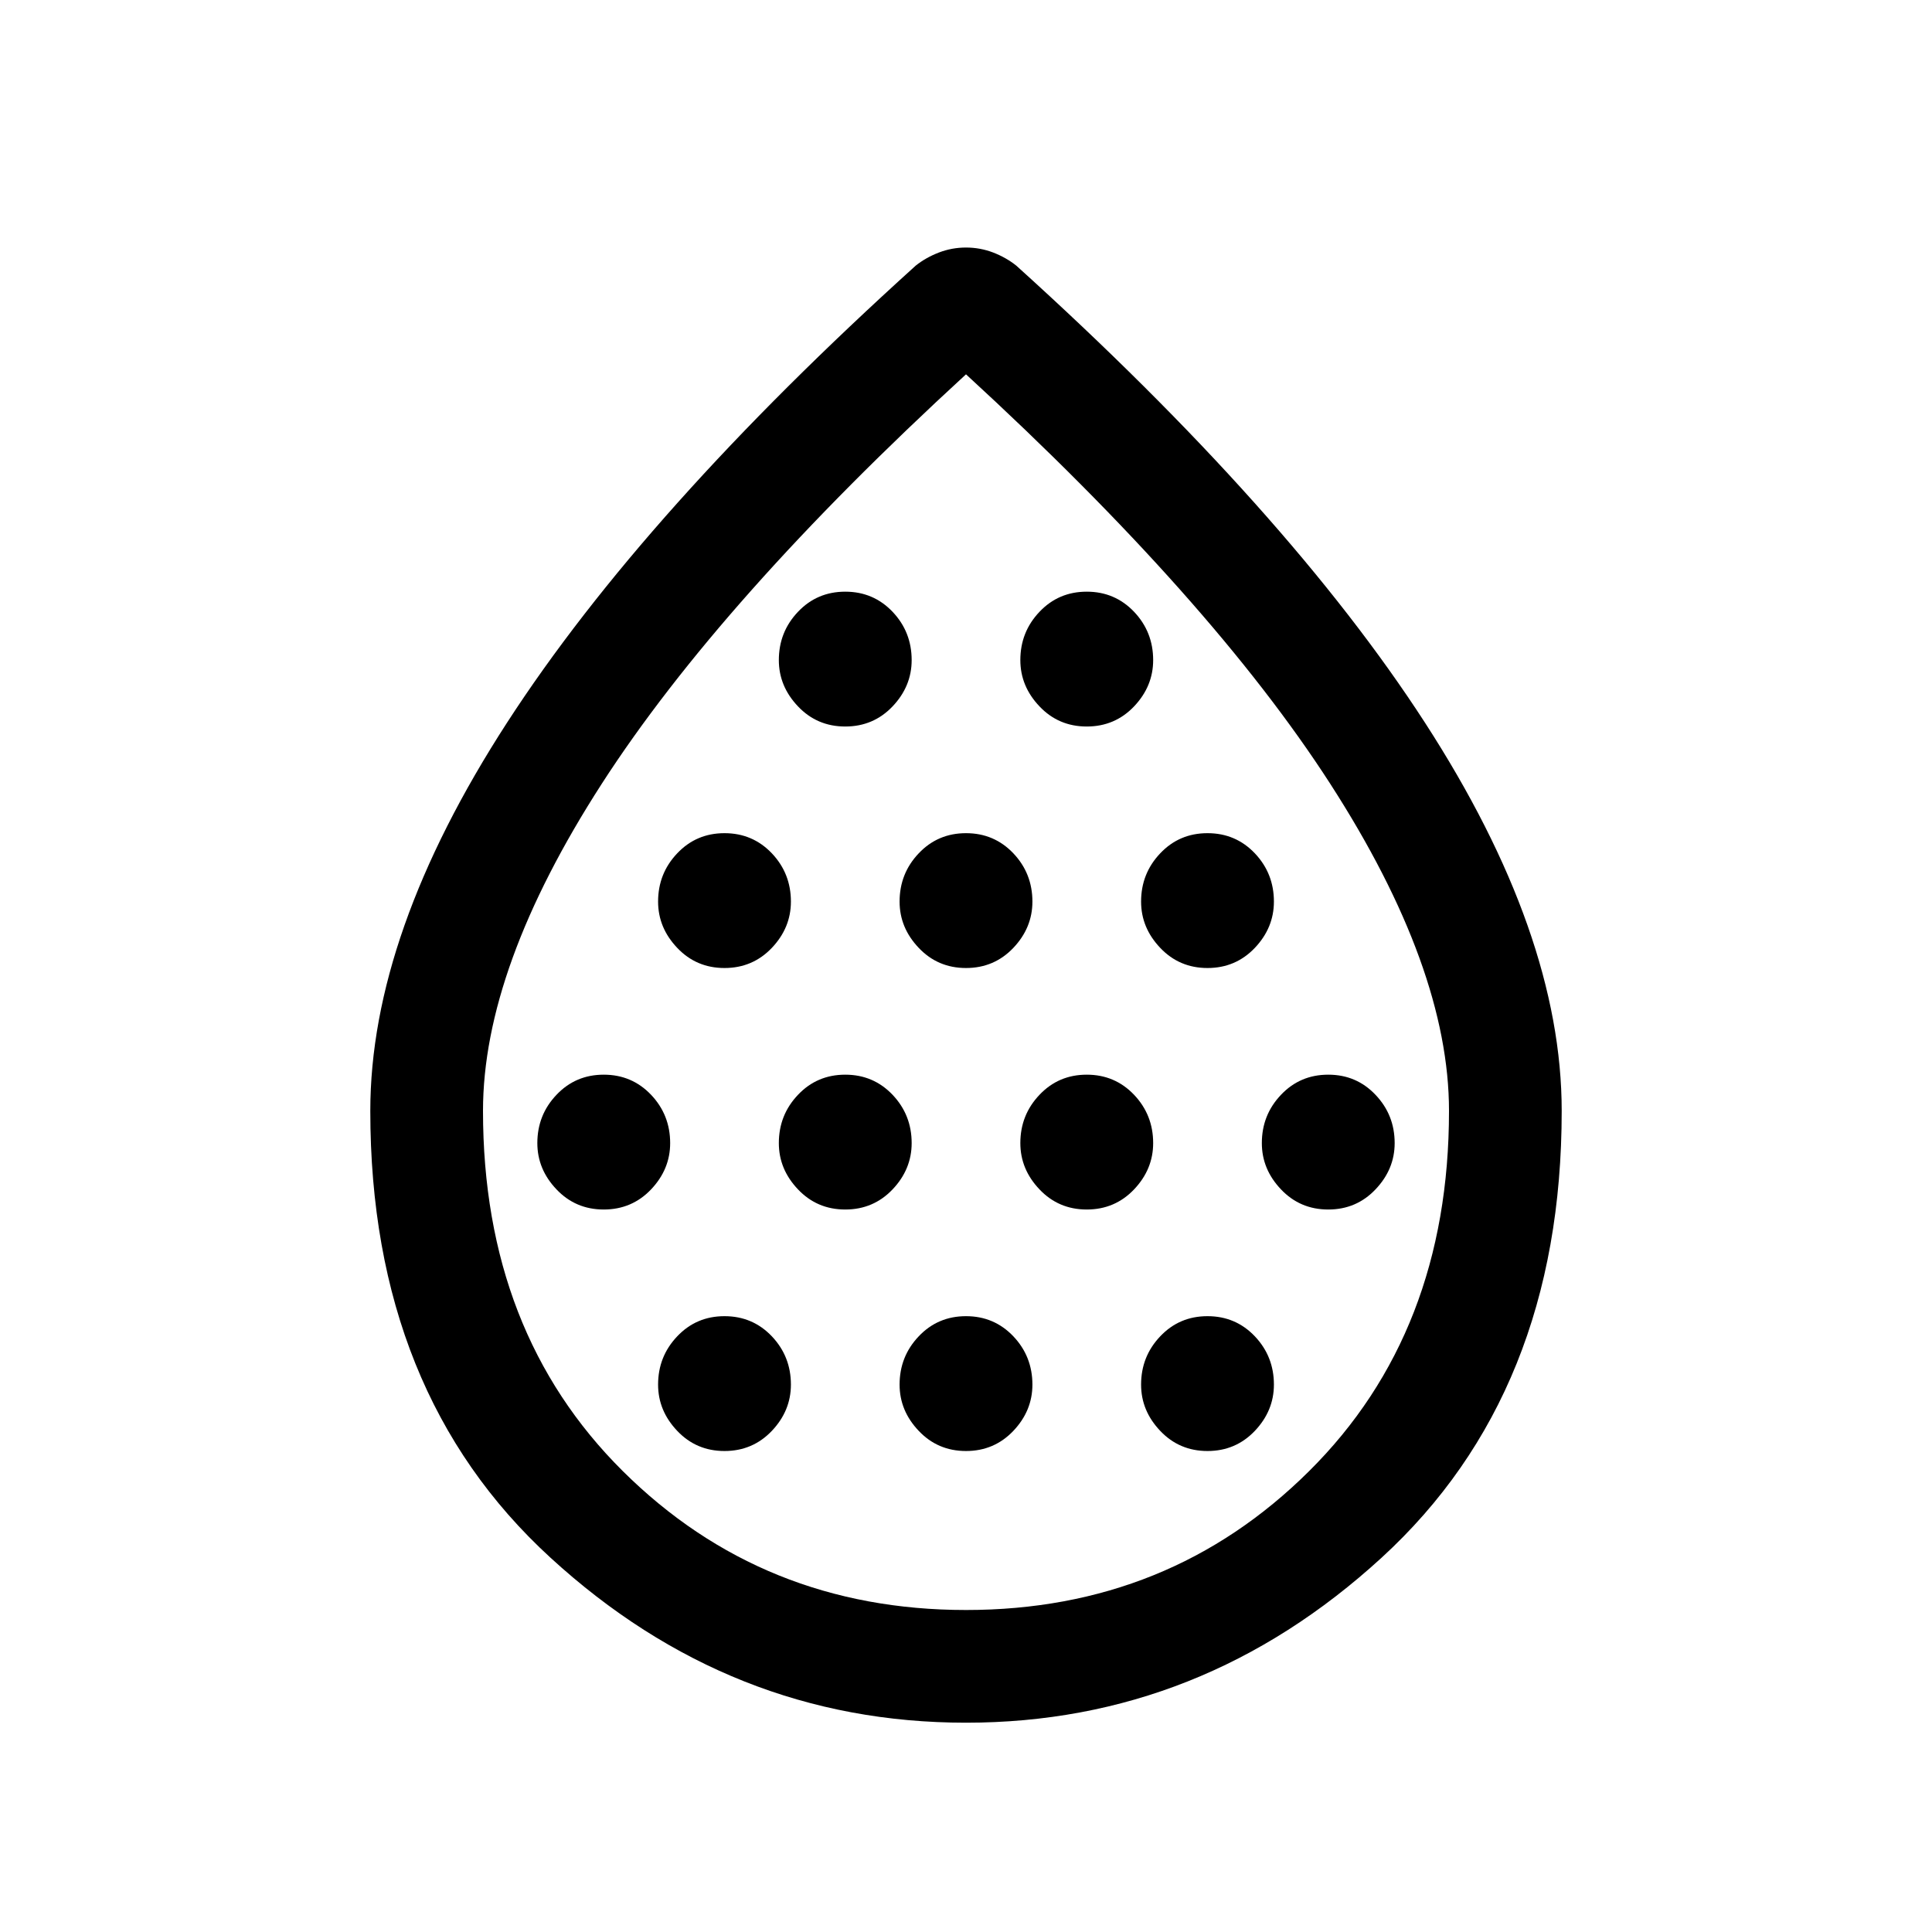 <svg xmlns="http://www.w3.org/2000/svg" height="24" width="24"><path d="M7.5 15.025q.35 0 .588-.25.237-.25.237-.575 0-.35-.237-.6-.238-.25-.588-.25t-.587.25q-.238.25-.238.6 0 .325.238.575.237.25.587.25Zm1.5-3q.35 0 .588-.25.237-.25.237-.575 0-.35-.237-.6-.238-.25-.588-.25t-.587.25q-.238.25-.238.6 0 .325.238.575.237.25.587.25Zm0 6q.35 0 .588-.25.237-.25.237-.575 0-.35-.237-.6-.238-.25-.588-.25t-.587.25q-.238.25-.238.6 0 .325.238.575.237.25.587.25Zm1.5-3q.35 0 .588-.25.237-.25.237-.575 0-.35-.237-.6-.238-.25-.588-.25t-.587.25q-.238.25-.238.6 0 .325.238.575.237.25.587.25Zm0-6q.35 0 .588-.25.237-.25.237-.575 0-.35-.237-.6-.238-.25-.588-.25t-.587.25q-.238.25-.238.6 0 .325.238.575.237.25.587.25Zm1.5 3q.35 0 .588-.25.237-.25.237-.575 0-.35-.237-.6-.238-.25-.588-.25t-.587.25q-.238.25-.238.6 0 .325.238.575.237.25.587.25Zm0 6q.35 0 .588-.25.237-.25.237-.575 0-.35-.237-.6-.238-.25-.588-.25t-.587.25q-.238.25-.238.6 0 .325.238.575.237.25.587.25Zm1.5-3q.35 0 .588-.25.237-.25.237-.575 0-.35-.237-.6-.238-.25-.588-.25t-.587.25q-.238.25-.238.6 0 .325.238.575.237.25.587.25Zm0-6q.35 0 .588-.25.237-.25.237-.575 0-.35-.237-.6-.238-.25-.588-.25t-.587.25q-.238.25-.238.6 0 .325.238.575.237.25.587.25Zm1.5 3q.35 0 .588-.25.237-.25.237-.575 0-.35-.237-.6-.238-.25-.588-.25t-.587.25q-.238.25-.238.6 0 .325.238.575.237.25.587.25Zm0 6q.35 0 .588-.25.237-.25.237-.575 0-.35-.237-.6-.238-.25-.588-.25t-.587.25q-.238.25-.238.6 0 .325.238.575.237.25.587.25Zm1.5-3q.35 0 .587-.25.238-.25.238-.575 0-.35-.238-.6-.237-.25-.587-.25t-.587.25q-.238.25-.238.6 0 .325.238.575.237.25.587.25ZM12 21.4q-2.925 0-5.162-2.05Q4.6 17.3 4.6 13.8q0-2.2 1.7-4.825T11.375 3.3q.125-.1.288-.163.162-.062.337-.062.175 0 .338.062.162.063.287.163Q16 6.35 17.7 8.975q1.7 2.625 1.7 4.825 0 3.5-2.237 5.55Q14.925 21.4 12 21.4Zm0-1.4q2.525 0 4.262-1.725Q18 16.55 18 13.8q0-1.775-1.475-4.063Q15.05 7.45 12 4.65q-3.05 2.8-4.525 5.087Q6 12.025 6 13.8q0 2.75 1.737 4.475Q9.475 20 12 20Zm0-6.25Z"/></svg>